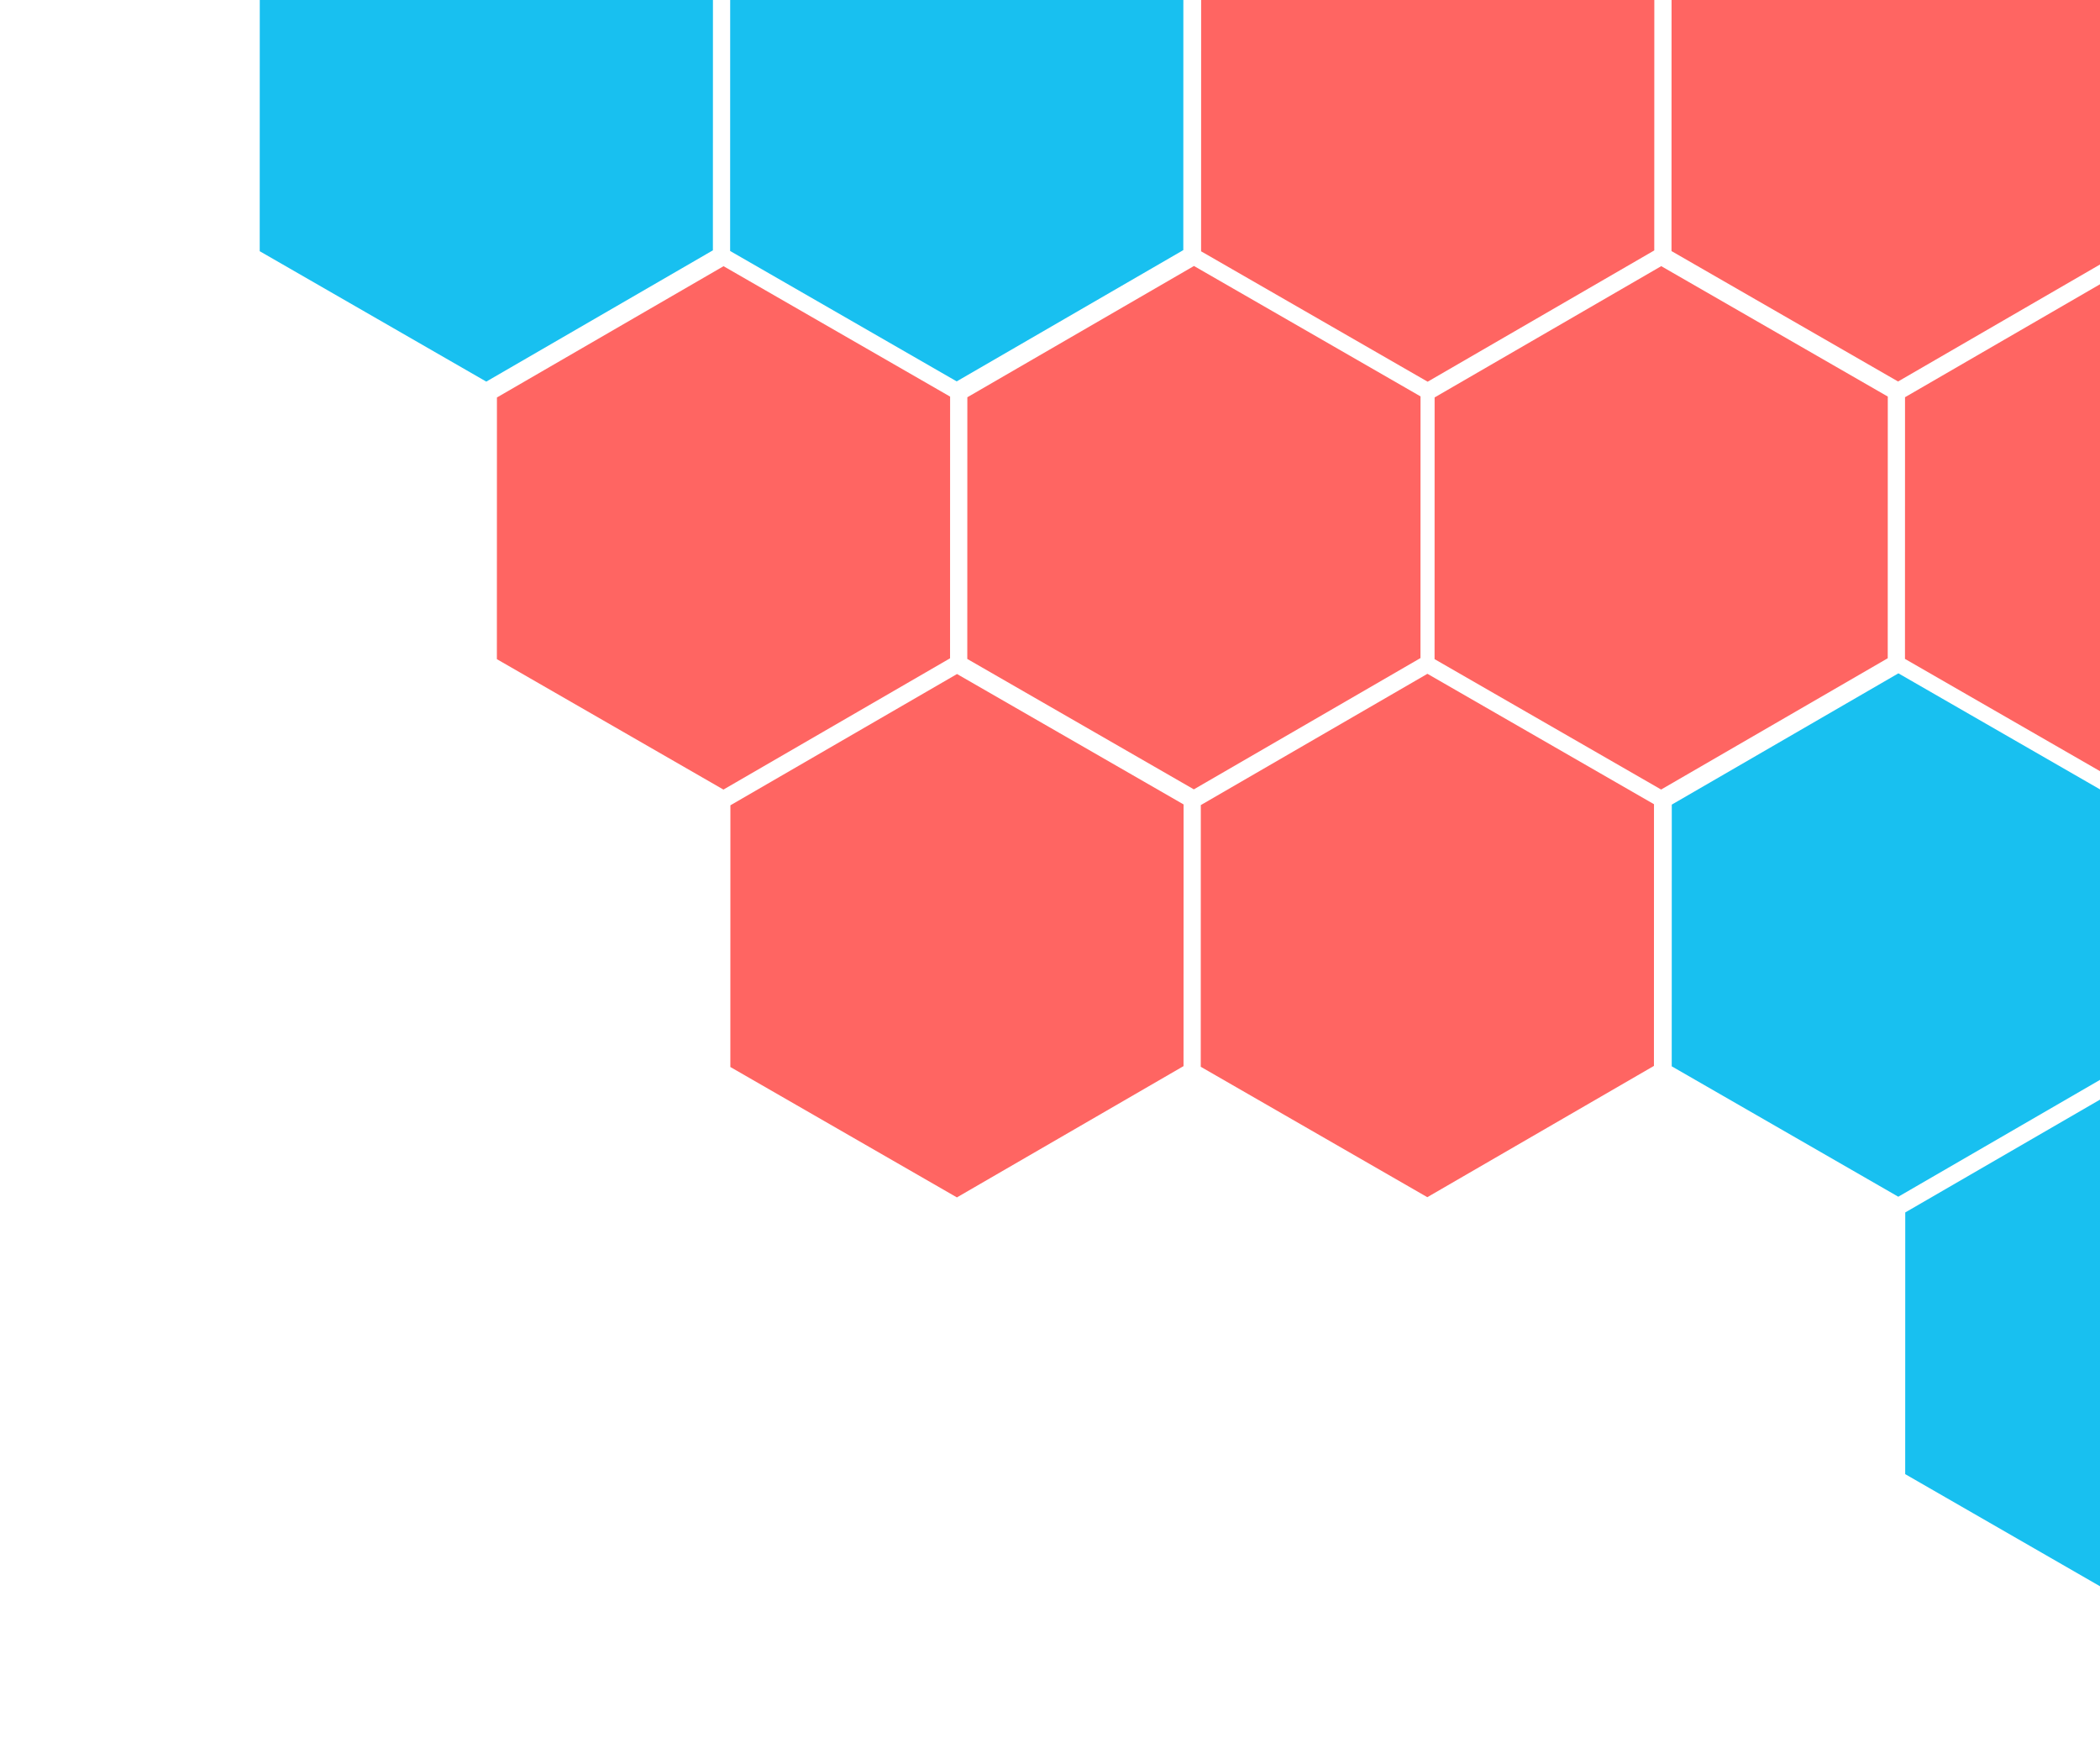 <?xml version="1.0" encoding="UTF-8" standalone="no"?>
<!DOCTYPE svg PUBLIC "-//W3C//DTD SVG 1.1//EN" "http://www.w3.org/Graphics/SVG/1.1/DTD/svg11.dtd">
<svg width="100%" height="100%" viewBox="-75 40 603 502" version="1.1" xmlns="http://www.w3.org/2000/svg" xmlns:xlink="http://www.w3.org/1999/xlink" xml:space="preserve" xmlns:serif="http://www.serif.com/" style="fill-rule:evenodd;clip-rule:evenodd;stroke-linejoin:round;stroke-miterlimit:2;">
    <g transform="matrix(1,0,0,1,-1810.46,-1073.77)">
        <g transform="matrix(1,0,0,1,-0.508,-0.399)">
            <g id="hex-landing-design" serif:id="hex landing design">
                <g id="Hexagons" transform="matrix(0.331,1.715,-0.826,0.16,1319.86,1035.49)">
                    <g transform="matrix(0.065,-0.704,0.339,0.136,-69.889,-784.351)">
                        <path d="M333.985,470.438L441.881,532.732L441.881,657.32L333.985,719.614L226.089,657.32L226.089,532.732L333.985,470.438Z" style="fill:rgb(255,101,98);"/>
                    </g>
                    <g transform="matrix(0.065,-0.704,0.339,0.136,3.233,-836.21)">
                        <path d="M333.985,470.438L441.881,532.732L441.881,657.32L333.985,719.614L226.089,657.32L226.089,532.732L333.985,470.438Z" style="fill:rgb(255,101,98);"/>
                    </g>
                    <g transform="matrix(0.065,-0.704,0.339,0.136,17.904,-993.86)">
                        <path d="M333.985,470.438L441.881,532.732L441.881,657.32L333.985,719.614L226.089,657.32L226.089,532.732L333.985,470.438Z" style="fill:rgb(255,101,98);"/>
                    </g>
                    <g transform="matrix(0.065,-0.704,0.339,0.136,-55.218,-942.001)">
                        <path d="M333.985,470.438L441.881,532.732L441.881,657.32L333.985,719.614L226.089,657.32L226.089,532.732L333.985,470.438Z" style="fill:rgb(255,101,98);"/>
                    </g>
                </g>
                <g id="Hexagons1" serif:id="Hexagons" transform="matrix(0.331,1.715,-0.826,0.16,1117.65,1152.61)">
                    <g transform="matrix(0.065,-0.704,0.339,0.136,-69.889,-784.351)">
                        <path d="M333.985,470.438L441.881,532.732L441.881,657.32L333.985,719.614L226.089,657.32L226.089,532.732L333.985,470.438Z" style="fill:rgb(255,101,98);"/>
                    </g>
                    <g transform="matrix(0.065,-0.704,0.339,0.136,3.233,-836.21)">
                        <path d="M333.985,470.438L441.881,532.732L441.881,657.32L333.985,719.614L226.089,657.32L226.089,532.732L333.985,470.438Z" style="fill:rgb(255,101,98);"/>
                    </g>
                    <g transform="matrix(0.065,-0.704,0.339,0.136,17.904,-993.86)">
                        <path d="M333.985,470.438L441.881,532.732L441.881,657.32L333.985,719.614L226.089,657.32L226.089,532.732L333.985,470.438Z" style="fill:rgb(255,101,98);"/>
                    </g>
                    <g transform="matrix(0.065,-0.704,0.339,0.136,-55.218,-942.001)">
                        <path d="M333.985,470.438L441.881,532.732L441.881,657.32L333.985,719.614L226.089,657.32L226.089,532.732L333.985,470.438Z" style="fill:rgb(255,101,98);"/>
                    </g>
                </g>
                <g id="Hexagons2" serif:id="Hexagons" transform="matrix(0.331,1.715,-0.826,0.16,1455,1269.52)">
                    <g transform="matrix(0.065,-0.704,0.339,0.136,-69.889,-784.351)">
                        <path d="M333.985,470.438L441.881,532.732L441.881,657.32L333.985,719.614L226.089,657.32L226.089,532.732L333.985,470.438Z" style="fill:rgb(24,192,240);"/>
                    </g>
                    <g transform="matrix(0.065,-0.704,0.339,0.136,3.233,-836.21)">
                        <path d="M333.985,470.438L441.881,532.732L441.881,657.32L333.985,719.614L226.089,657.32L226.089,532.732L333.985,470.438Z" style="fill:rgb(24,192,240);"/>
                    </g>
                </g>
                <g id="Hexagons3" serif:id="Hexagons" transform="matrix(0.331,1.715,-0.826,0.16,982.512,918.355)">
                    <g transform="matrix(0.065,-0.704,0.339,0.136,3.233,-836.21)">
                        <path d="M333.985,470.438L441.881,532.732L441.881,657.32L333.985,719.614L226.089,657.32L226.089,532.732L333.985,470.438Z" style="fill:rgb(24,192,240);"/>
                    </g>
                    <g transform="matrix(0.065,-0.704,0.339,0.136,17.904,-993.86)">
                        <path d="M333.985,470.438L441.881,532.732L441.881,657.32L333.985,719.614L226.089,657.32L226.089,532.732L333.985,470.438Z" style="fill:rgb(24,192,240);"/>
                    </g>
                </g>
            </g>
        </g>
    </g>
</svg>
